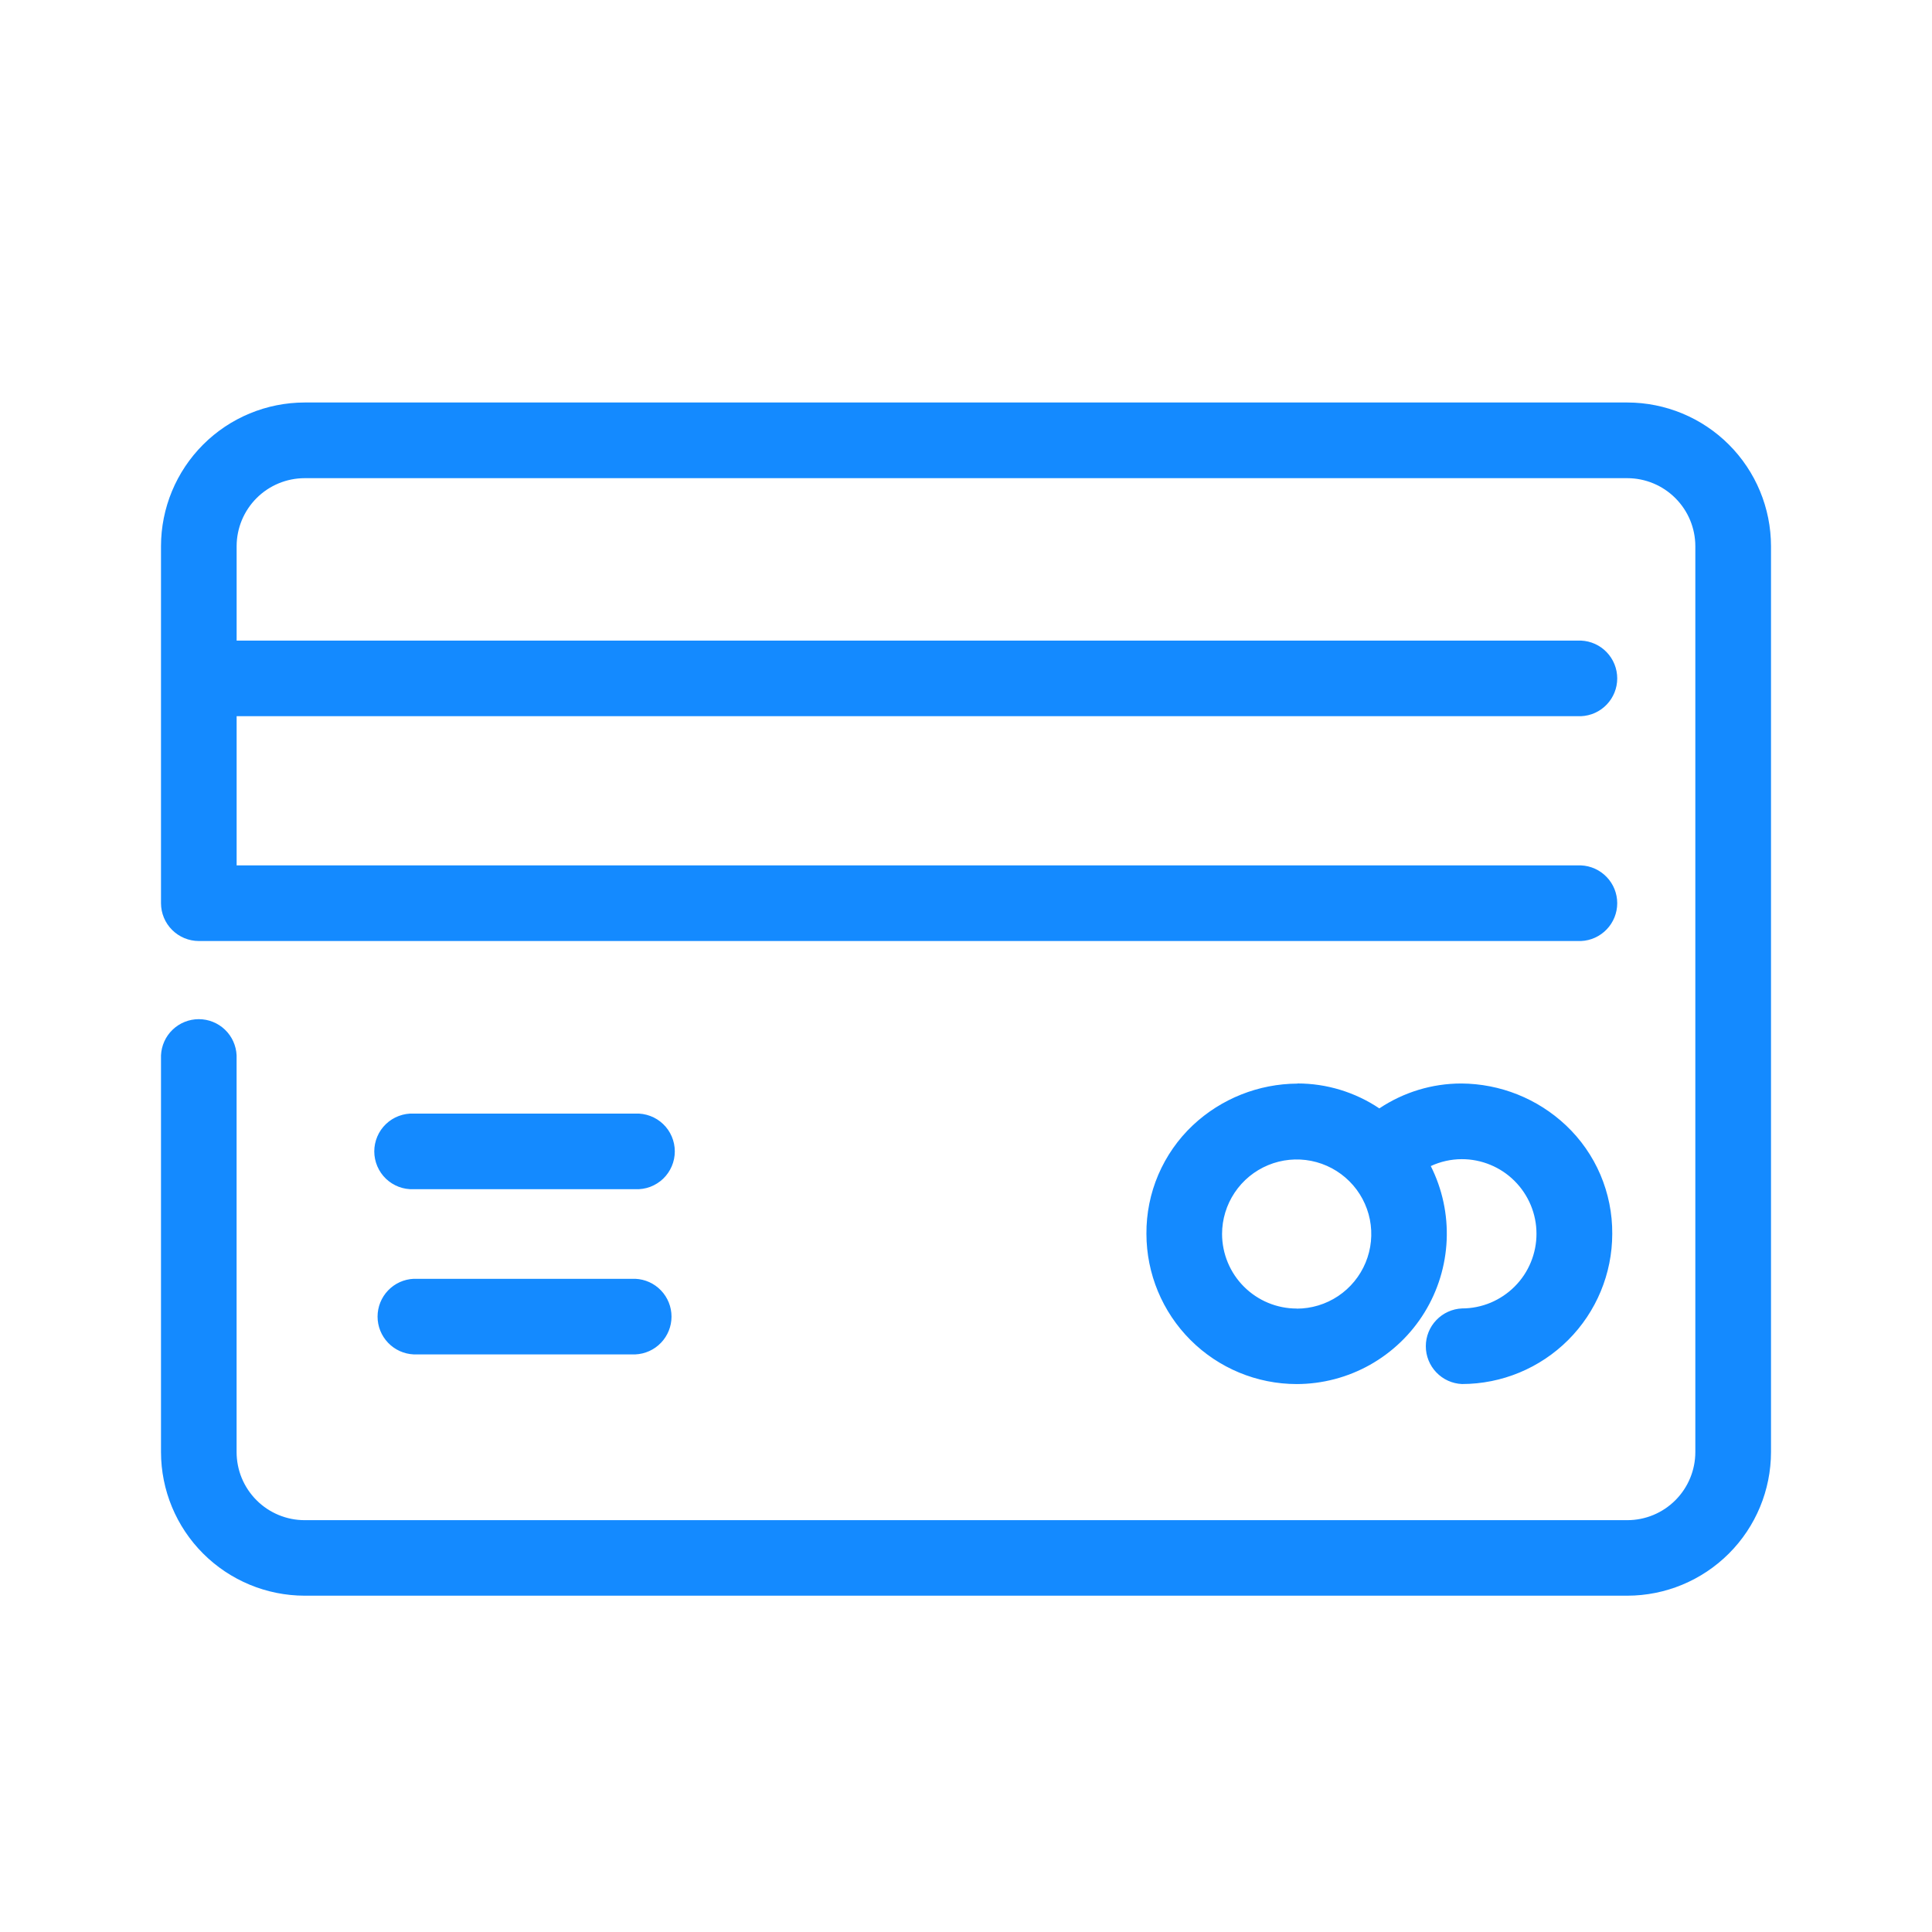 <svg width="54" height="54" viewBox="0 0 54 54" fill="none" xmlns="http://www.w3.org/2000/svg">
<path d="M49.182 15.265V40.589C49.181 41.57 48.791 42.509 48.098 43.203C47.405 43.896 46.465 44.286 45.485 44.287H8.515C7.535 44.286 6.595 43.896 5.902 43.203C5.209 42.509 4.819 41.57 4.818 40.589V29.499C4.825 29.307 4.906 29.126 5.044 28.993C5.182 28.86 5.366 28.786 5.557 28.786C5.748 28.786 5.932 28.86 6.07 28.993C6.208 29.126 6.289 29.307 6.296 29.499V40.589C6.298 41.176 6.532 41.738 6.947 42.153C7.361 42.568 7.923 42.801 8.51 42.803H45.485C46.071 42.801 46.633 42.568 47.048 42.153C47.463 41.738 47.697 41.176 47.699 40.589V15.265C47.697 14.678 47.463 14.117 47.048 13.702C46.633 13.287 46.071 13.053 45.485 13.051H8.515C7.929 13.053 7.366 13.287 6.952 13.702C6.537 14.117 6.303 14.678 6.301 15.265V18.223H44.191C44.382 18.23 44.563 18.311 44.696 18.449C44.829 18.586 44.903 18.77 44.903 18.962C44.903 19.153 44.829 19.337 44.696 19.475C44.563 19.613 44.382 19.694 44.191 19.701H6.296V24.507H44.191C44.29 24.504 44.389 24.52 44.482 24.555C44.575 24.591 44.659 24.645 44.731 24.714C44.803 24.783 44.86 24.866 44.898 24.957C44.937 25.049 44.957 25.147 44.957 25.246C44.957 25.346 44.937 25.444 44.898 25.536C44.86 25.627 44.803 25.71 44.731 25.779C44.659 25.848 44.575 25.902 44.482 25.937C44.389 25.973 44.29 25.989 44.191 25.985H5.558C5.362 25.985 5.174 25.908 5.035 25.769C4.896 25.631 4.818 25.443 4.818 25.247V15.265C4.819 14.285 5.209 13.345 5.902 12.652C6.595 11.959 7.535 11.569 8.515 11.568H45.485C46.465 11.569 47.405 11.959 48.098 12.652C48.791 13.345 49.181 14.285 49.182 15.265ZM43.267 34.486C43.265 34.055 43.148 33.632 42.926 33.261C42.705 32.891 42.388 32.587 42.009 32.381C41.63 32.175 41.202 32.075 40.771 32.091C40.34 32.108 39.921 32.24 39.558 32.473C40.06 33.297 40.237 34.278 40.055 35.225C39.873 36.173 39.345 37.018 38.574 37.597C37.802 38.176 36.843 38.447 35.883 38.357C34.922 38.268 34.03 37.824 33.379 37.111C32.728 36.4 32.366 35.471 32.362 34.506C32.359 33.542 32.715 32.611 33.361 31.894C34.007 31.178 34.896 30.727 35.856 30.631C36.815 30.534 37.777 30.799 38.552 31.372C39.045 31.007 39.618 30.763 40.224 30.662C40.829 30.561 41.45 30.604 42.036 30.79C42.621 30.975 43.154 31.297 43.591 31.728C44.028 32.16 44.356 32.688 44.549 33.271C44.742 33.854 44.794 34.475 44.7 35.082C44.607 35.688 44.37 36.264 44.011 36.762C43.651 37.26 43.179 37.666 42.632 37.945C42.086 38.225 41.481 38.371 40.867 38.371C40.675 38.364 40.494 38.283 40.361 38.146C40.228 38.008 40.154 37.824 40.154 37.632C40.154 37.441 40.228 37.257 40.361 37.119C40.494 36.981 40.675 36.9 40.867 36.893C41.503 36.892 42.114 36.638 42.563 36.187C43.013 35.736 43.266 35.126 43.267 34.489V34.486ZM38.646 34.486C38.646 34.011 38.505 33.546 38.241 33.151C37.977 32.756 37.601 32.448 37.162 32.266C36.723 32.084 36.24 32.036 35.774 32.129C35.307 32.222 34.879 32.451 34.543 32.787C34.207 33.123 33.978 33.551 33.886 34.017C33.793 34.483 33.84 34.967 34.022 35.406C34.204 35.845 34.512 36.22 34.907 36.484C35.303 36.748 35.767 36.889 36.242 36.889C36.879 36.888 37.489 36.635 37.94 36.185C38.39 35.736 38.644 35.126 38.646 34.489V34.486ZM11.56 32.918H17.753C17.853 32.922 17.952 32.905 18.044 32.87C18.137 32.834 18.222 32.781 18.294 32.712C18.365 32.643 18.422 32.56 18.461 32.468C18.5 32.377 18.52 32.278 18.52 32.179C18.52 32.08 18.5 31.981 18.461 31.89C18.422 31.798 18.365 31.715 18.294 31.646C18.222 31.577 18.137 31.524 18.044 31.488C17.952 31.453 17.853 31.436 17.753 31.44H11.56C11.461 31.436 11.362 31.453 11.269 31.488C11.176 31.524 11.091 31.577 11.02 31.646C10.948 31.715 10.891 31.798 10.852 31.89C10.813 31.981 10.793 32.08 10.793 32.179C10.793 32.278 10.813 32.377 10.852 32.468C10.891 32.56 10.948 32.643 11.02 32.712C11.091 32.781 11.176 32.834 11.269 32.87C11.362 32.905 11.461 32.922 11.56 32.918ZM11.56 37.539H17.753C17.945 37.532 18.126 37.451 18.259 37.313C18.391 37.175 18.466 36.992 18.466 36.8C18.466 36.609 18.391 36.425 18.259 36.287C18.126 36.149 17.945 36.068 17.753 36.061H11.56C11.369 36.068 11.188 36.149 11.055 36.287C10.922 36.425 10.848 36.609 10.848 36.8C10.848 36.992 10.922 37.175 11.055 37.313C11.188 37.451 11.369 37.532 11.56 37.539Z" fill="#148AFF"/>
<path d="M8.515 11.25H45.485C46.549 11.251 47.57 11.674 48.323 12.427C49.076 13.18 49.499 14.201 49.5 15.265V40.584C49.499 41.649 49.076 42.67 48.323 43.422C47.57 44.175 46.549 44.599 45.485 44.6H8.515C7.451 44.599 6.43 44.175 5.677 43.422C4.924 42.67 4.501 41.649 4.5 40.584V29.498C4.512 29.226 4.628 28.968 4.825 28.78C5.022 28.591 5.284 28.486 5.557 28.486C5.829 28.486 6.091 28.591 6.288 28.78C6.485 28.968 6.601 29.226 6.613 29.498V40.584C6.613 40.834 6.662 41.082 6.757 41.313C6.853 41.544 6.993 41.754 7.17 41.931C7.346 42.108 7.556 42.248 7.787 42.344C8.018 42.44 8.265 42.489 8.515 42.489H45.485C45.989 42.489 46.473 42.288 46.829 41.93C47.185 41.573 47.385 41.089 47.385 40.584V15.265C47.384 14.762 47.184 14.279 46.827 13.923C46.471 13.566 45.988 13.366 45.485 13.365H8.515C8.011 13.366 7.528 13.566 7.172 13.922C6.816 14.278 6.615 14.761 6.614 15.265V17.905H44.191C44.463 17.917 44.72 18.033 44.908 18.23C45.097 18.427 45.202 18.689 45.202 18.962C45.202 19.234 45.097 19.496 44.908 19.693C44.72 19.89 44.463 20.006 44.191 20.018H6.614V24.188H44.191C44.463 24.2 44.72 24.317 44.908 24.514C45.097 24.71 45.202 24.973 45.202 25.245C45.202 25.517 45.097 25.779 44.908 25.976C44.72 26.173 44.463 26.29 44.191 26.302H5.557C5.277 26.301 5.009 26.19 4.811 25.992C4.613 25.795 4.501 25.527 4.5 25.247V15.265C4.501 14.201 4.924 13.18 5.677 12.427C6.43 11.674 7.451 11.251 8.515 11.25ZM45.485 43.969C46.382 43.968 47.241 43.611 47.875 42.976C48.508 42.342 48.864 41.481 48.864 40.584V15.265C48.863 14.369 48.507 13.51 47.873 12.877C47.24 12.243 46.381 11.887 45.485 11.886H8.515C7.619 11.887 6.76 12.243 6.127 12.877C5.493 13.51 5.137 14.369 5.136 15.265V25.247C5.136 25.359 5.18 25.466 5.26 25.545C5.339 25.624 5.446 25.669 5.558 25.669H44.191C44.302 25.669 44.41 25.624 44.489 25.545C44.568 25.466 44.612 25.359 44.612 25.247C44.612 25.135 44.568 25.028 44.489 24.949C44.41 24.87 44.302 24.825 44.191 24.825H5.978V19.383H44.191C44.302 19.383 44.41 19.339 44.489 19.26C44.568 19.181 44.612 19.073 44.612 18.962C44.612 18.85 44.568 18.742 44.489 18.663C44.41 18.584 44.302 18.54 44.191 18.54H5.978V15.265C5.979 14.593 6.247 13.948 6.722 13.473C7.197 12.998 7.842 12.73 8.514 12.729H45.485C46.157 12.73 46.802 12.998 47.277 13.473C47.752 13.948 48.02 14.593 48.021 15.265V40.584C48.02 41.257 47.752 41.901 47.277 42.377C46.802 42.852 46.157 43.12 45.485 43.12H8.515C7.843 43.12 7.198 42.852 6.723 42.377C6.248 41.901 5.98 41.257 5.979 40.584V29.498C5.979 29.386 5.935 29.279 5.856 29.2C5.777 29.12 5.669 29.076 5.558 29.076C5.446 29.076 5.339 29.12 5.26 29.2C5.18 29.279 5.136 29.386 5.136 29.498V40.584C5.136 41.481 5.492 42.342 6.125 42.976C6.759 43.611 7.618 43.968 8.515 43.969H45.485ZM36.265 30.283C37.08 30.283 37.876 30.526 38.553 30.98C39.231 30.527 40.028 30.284 40.844 30.284C41.931 30.29 42.976 30.707 43.768 31.453C44.181 31.842 44.509 32.312 44.732 32.834C44.954 33.356 45.067 33.918 45.063 34.485C45.062 35.599 44.619 36.666 43.832 37.453C43.044 38.24 41.977 38.683 40.864 38.684C40.591 38.673 40.334 38.556 40.146 38.359C39.957 38.162 39.852 37.9 39.852 37.628C39.852 37.355 39.957 37.093 40.146 36.897C40.334 36.7 40.591 36.583 40.864 36.571C41.138 36.571 41.409 36.516 41.662 36.411C41.914 36.305 42.144 36.151 42.337 35.957C42.531 35.763 42.684 35.533 42.788 35.279C42.892 35.026 42.946 34.755 42.945 34.481C42.945 34.207 42.89 33.935 42.785 33.683C42.679 33.43 42.525 33.2 42.331 33.007C42.137 32.813 41.907 32.66 41.653 32.556C41.4 32.452 41.129 32.398 40.855 32.399C40.556 32.4 40.261 32.466 39.991 32.592C40.313 33.233 40.466 33.945 40.435 34.661C40.404 35.377 40.191 36.073 39.815 36.684C39.44 37.294 38.914 37.798 38.289 38.149C37.664 38.499 36.959 38.684 36.243 38.685C35.129 38.684 34.062 38.241 33.275 37.454C32.487 36.667 32.044 35.599 32.043 34.486C32.039 33.918 32.152 33.356 32.375 32.834C32.599 32.312 32.927 31.841 33.34 31.452C34.133 30.708 35.178 30.292 36.265 30.287V30.283ZM38.553 31.764L38.363 31.628C37.758 31.172 37.021 30.925 36.264 30.924C35.339 30.929 34.45 31.285 33.776 31.919C33.426 32.249 33.148 32.648 32.959 33.091C32.77 33.533 32.675 34.01 32.678 34.491C32.679 35.436 33.055 36.342 33.723 37.01C34.392 37.679 35.298 38.054 36.243 38.056C36.875 38.055 37.497 37.886 38.042 37.566C38.589 37.246 39.039 36.787 39.349 36.235C39.659 35.683 39.817 35.059 39.806 34.426C39.795 33.794 39.616 33.175 39.287 32.635L39.126 32.37L39.386 32.202C39.823 31.917 40.333 31.765 40.855 31.763C41.576 31.762 42.269 32.047 42.78 32.557C43.292 33.066 43.58 33.758 43.581 34.48C43.582 35.202 43.296 35.895 42.787 36.406C42.277 36.917 41.586 37.205 40.864 37.206C40.752 37.206 40.645 37.251 40.566 37.33C40.486 37.409 40.442 37.516 40.442 37.628C40.442 37.74 40.486 37.847 40.566 37.926C40.645 38.005 40.752 38.05 40.864 38.05C41.809 38.048 42.715 37.673 43.383 37.004C44.051 36.336 44.427 35.43 44.428 34.485C44.432 34.004 44.336 33.528 44.147 33.086C43.959 32.644 43.681 32.245 43.331 31.915C42.658 31.281 41.769 30.925 40.844 30.92C40.086 30.922 39.349 31.169 38.742 31.624L38.553 31.764ZM11.564 31.125H17.757C17.9 31.119 18.042 31.142 18.176 31.192C18.31 31.242 18.432 31.319 18.535 31.418C18.638 31.516 18.72 31.635 18.776 31.766C18.832 31.898 18.861 32.039 18.861 32.182C18.861 32.324 18.832 32.466 18.776 32.597C18.72 32.728 18.638 32.847 18.535 32.946C18.432 33.044 18.31 33.121 18.176 33.172C18.042 33.222 17.9 33.245 17.757 33.238H11.564C11.422 33.245 11.279 33.222 11.146 33.172C11.012 33.121 10.89 33.044 10.787 32.946C10.684 32.847 10.602 32.728 10.546 32.597C10.49 32.466 10.461 32.324 10.461 32.182C10.461 32.039 10.49 31.898 10.546 31.766C10.602 31.635 10.684 31.516 10.787 31.418C10.89 31.319 11.012 31.242 11.146 31.192C11.279 31.142 11.422 31.119 11.564 31.125ZM17.757 32.603C17.813 32.603 17.868 32.592 17.919 32.571C17.97 32.55 18.016 32.519 18.055 32.48C18.095 32.441 18.126 32.394 18.147 32.343C18.168 32.292 18.179 32.237 18.179 32.182C18.179 32.126 18.168 32.071 18.147 32.02C18.126 31.969 18.095 31.923 18.055 31.884C18.016 31.844 17.97 31.813 17.919 31.792C17.868 31.771 17.813 31.76 17.757 31.76H11.564C11.509 31.76 11.454 31.771 11.403 31.792C11.352 31.813 11.305 31.844 11.266 31.884C11.227 31.923 11.196 31.969 11.175 32.02C11.154 32.071 11.143 32.126 11.143 32.182C11.143 32.237 11.154 32.292 11.175 32.343C11.196 32.394 11.227 32.441 11.266 32.48C11.305 32.519 11.352 32.55 11.403 32.571C11.454 32.592 11.509 32.603 11.564 32.603H17.757ZM36.243 31.771C36.78 31.771 37.305 31.93 37.752 32.229C38.199 32.528 38.547 32.952 38.753 33.448C38.959 33.945 39.012 34.491 38.907 35.018C38.803 35.545 38.544 36.029 38.164 36.409C37.784 36.789 37.3 37.048 36.773 37.153C36.246 37.258 35.699 37.204 35.203 36.998C34.706 36.793 34.282 36.444 33.983 35.998C33.685 35.551 33.526 35.026 33.526 34.488C33.527 33.768 33.813 33.077 34.322 32.567C34.832 32.057 35.522 31.77 36.243 31.768V31.771ZM36.243 36.577C36.655 36.577 37.058 36.455 37.401 36.226C37.744 35.997 38.011 35.671 38.169 35.29C38.327 34.909 38.368 34.49 38.288 34.085C38.207 33.681 38.009 33.309 37.717 33.018C37.425 32.726 37.054 32.528 36.649 32.447C36.245 32.367 35.826 32.408 35.445 32.566C35.064 32.724 34.738 32.991 34.509 33.334C34.28 33.677 34.157 34.08 34.157 34.492C34.159 35.044 34.379 35.574 34.77 35.964C35.161 36.354 35.69 36.574 36.243 36.574V36.577ZM11.564 35.743H17.757C18.03 35.755 18.287 35.871 18.475 36.068C18.664 36.265 18.769 36.527 18.769 36.8C18.769 37.072 18.664 37.334 18.475 37.531C18.287 37.728 18.03 37.844 17.757 37.856H11.564C11.292 37.844 11.035 37.728 10.847 37.531C10.658 37.334 10.553 37.072 10.553 36.8C10.553 36.527 10.658 36.265 10.847 36.068C11.035 35.871 11.292 35.755 11.564 35.743ZM17.757 37.222C17.869 37.222 17.977 37.178 18.055 37.099C18.135 37.02 18.179 36.913 18.179 36.801C18.179 36.689 18.135 36.582 18.055 36.502C17.977 36.423 17.869 36.379 17.757 36.379H11.564C11.453 36.379 11.345 36.423 11.266 36.502C11.187 36.582 11.143 36.689 11.143 36.801C11.143 36.913 11.187 37.02 11.266 37.099C11.345 37.178 11.453 37.222 11.564 37.222H17.757Z" fill="#148AFF"/>
</svg>
